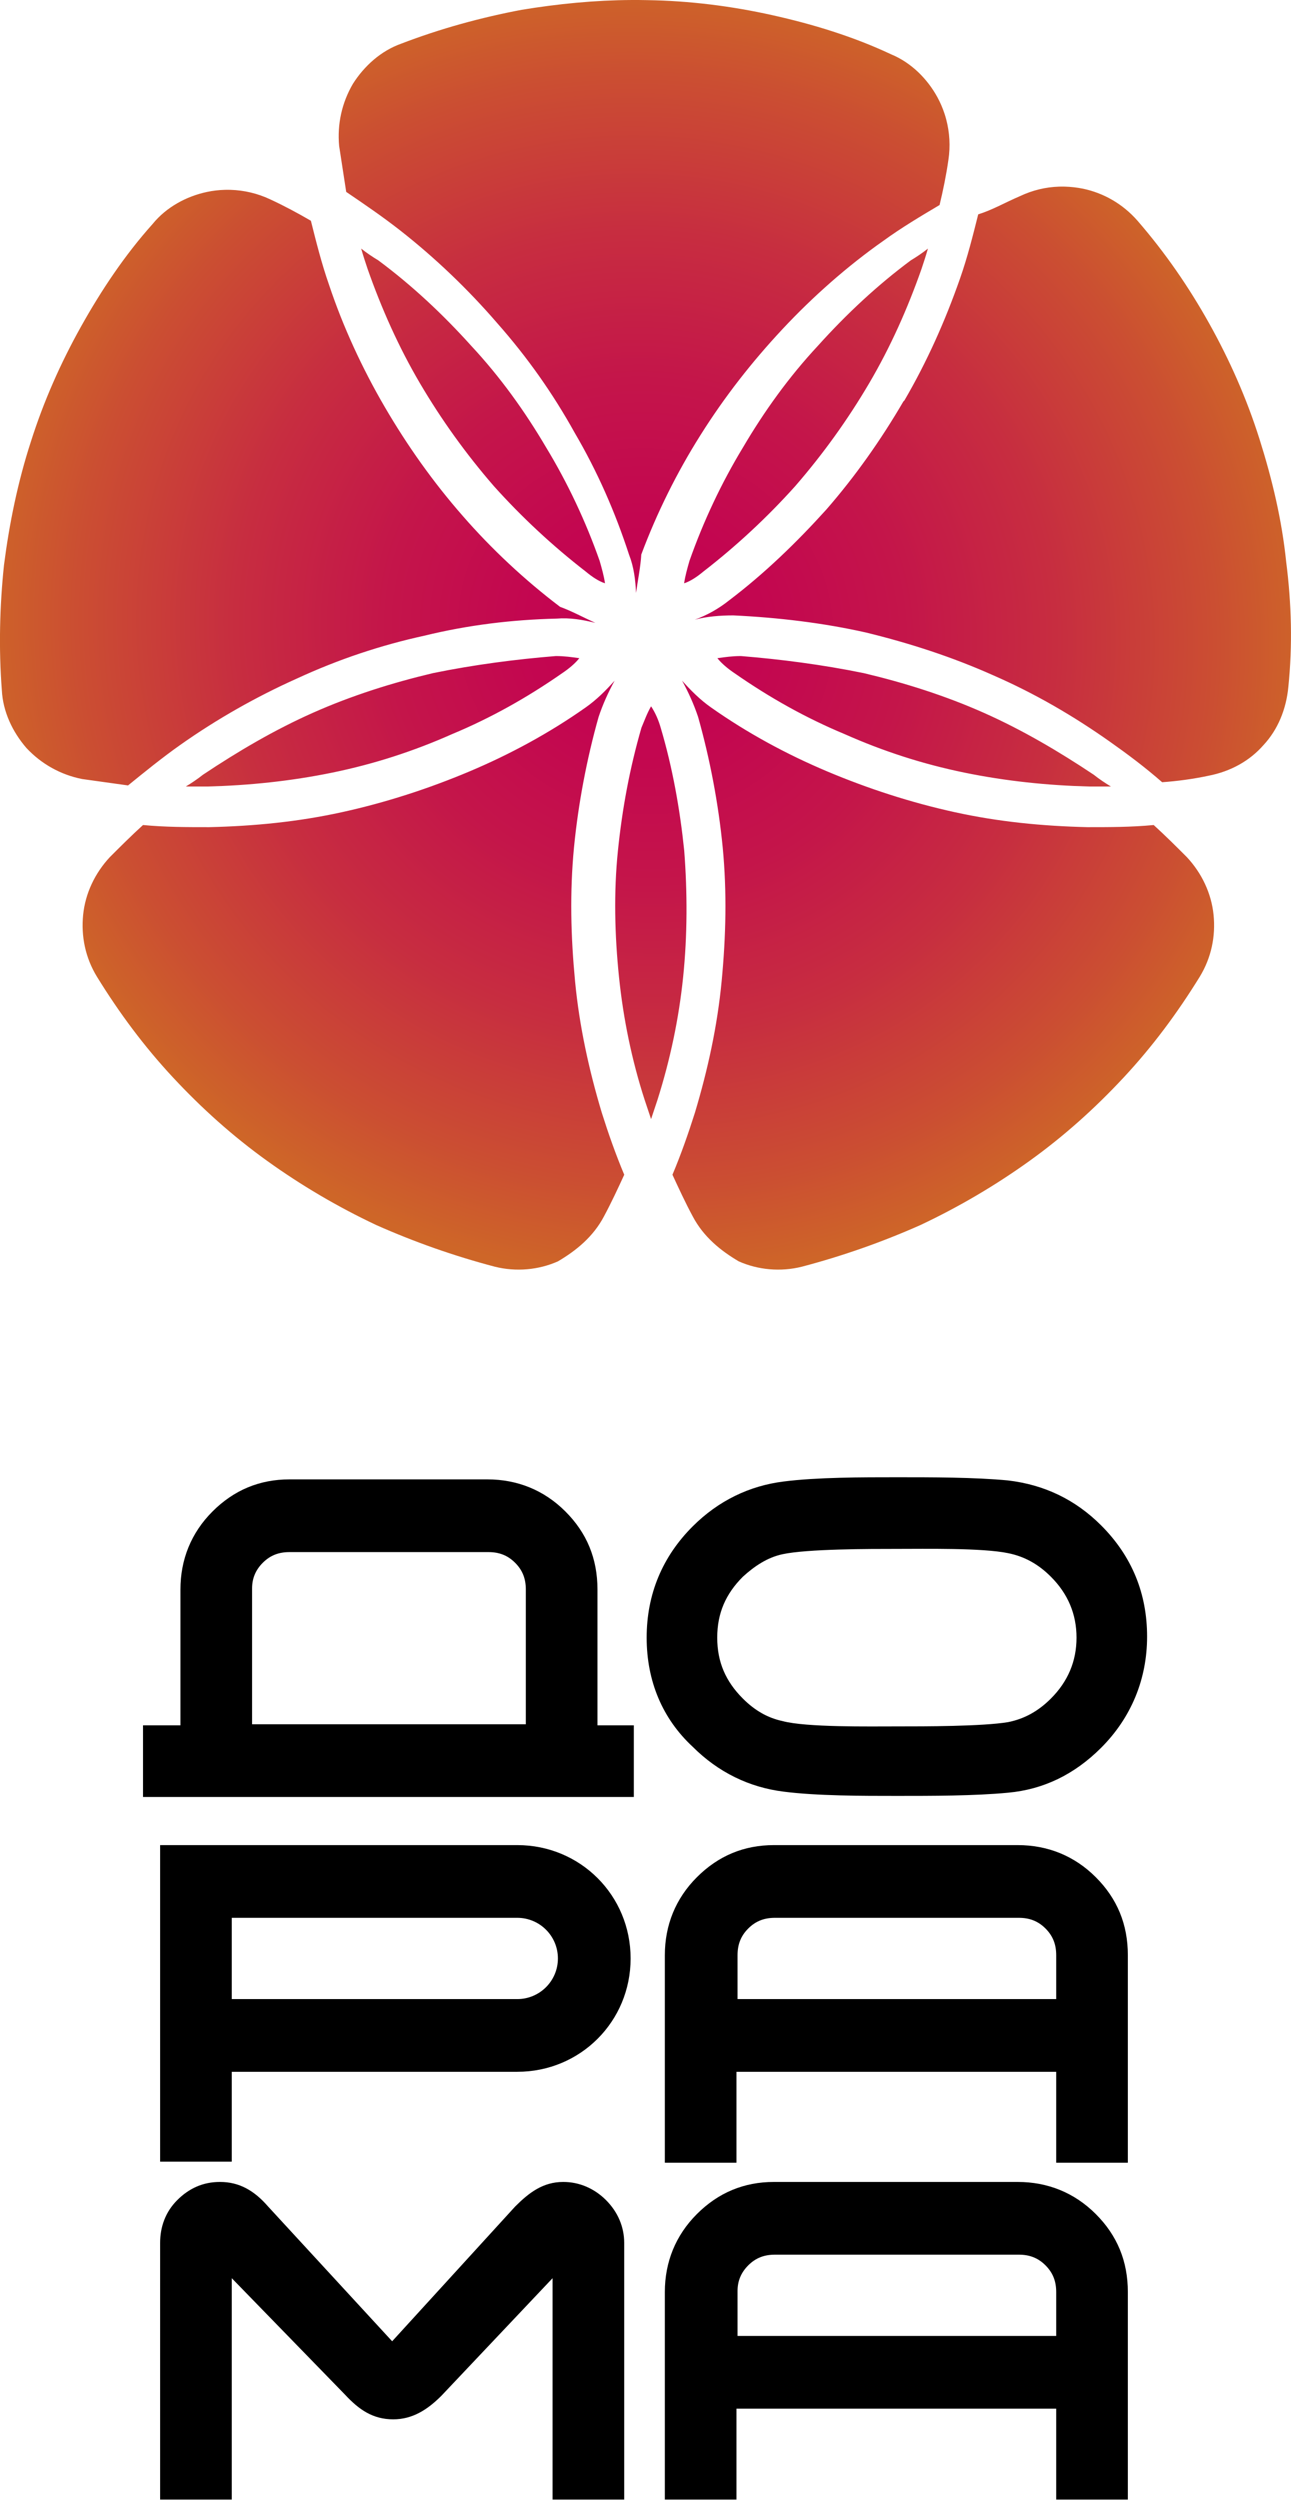 <svg version="1.1" viewBox="0 0 405.78 785.68" xml:space="preserve" xmlns="http://www.w3.org/2000/svg">
<g transform="translate(-12.417 -14.308)"><path d="m210.9 14.311c-11.486 0.059-23.117 1.201-34.527 3.084-12.621 2.378-25.597 5.916-37.865 10.645-6.343 2.251-11.592 6.982-15.168 12.615-3.479 5.955-4.964 12.715-4.322 19.541 0.707 4.701 1.51 9.725 2.217 14.426 5.729 3.898 11.459 7.795 16.963 12.111 11.008 8.632 21.339 18.518 30.479 29.113 9.558 10.821 17.506 22.126 24.359 34.459 7.175 12.237 12.741 24.956 17.115 38.383 1.48 3.767 1.992 7.825 2.184 11.979 0.549-4.024 1.422-8.145 1.648-12.072 4.866-13.037 11.213-25.818 18.59-37.502 7.602-12.103 16.233-23.111 25.799-33.346 9.566-10.235 20.388-19.794 31.691-27.742 5.764-4.183 11.72-7.72 17.678-11.26 1.096-4.539 2.096-9.401 2.773-14.166 0.666-4.366 0.376-8.723-0.697-12.773-0.161-0.608-0.34-1.208-0.535-1.801-0.587-1.779-1.327-3.487-2.205-5.1-3.121-5.732-8.174-10.885-14.58-13.527-11.846-5.574-24.592-9.475-37.373-12.312-12.781-2.838-25.915-4.515-39.309-4.713-1.634-0.037-3.273-0.049-4.914-0.041zm136.26 58.654c-0.628-0.017-1.255-0.016-1.881 0.004-4.172 0.135-8.296 1.105-12.287 2.996-4.706 2.017-8.74 4.37-13.109 5.715-1.681 6.723-3.362 13.445-5.715 20.168-4.706 13.445-10.42 26.218-17.479 38.318l-0.336 0.336c-7.059 12.101-15.126 23.529-24.201 33.949-9.412 10.42-19.496 20.169-30.588 28.572-3.361 2.689-7.058 4.704-10.756 6.049 3.697-1.008 8.066-1.344 12.1-1.344 14.117 0.672 28.236 2.352 41.682 5.377 13.781 3.361 27.225 7.731 39.998 13.445 13.109 5.714 25.21 12.775 36.639 20.842 5.714 4.034 11.093 8.066 16.471 12.771 4.706-0.336 9.747-1.007 14.453-2.016 7.059-1.345 13.109-4.706 17.479-9.748 4.37-4.706 7.06-11.092 7.732-18.15 1.345-13.109 1.007-26.219-0.674-39.328-1.345-13.109-4.369-25.881-8.402-38.654s-9.412-24.874-15.799-36.303-13.78-22.184-22.52-32.268c-4.706-5.378-10.756-8.739-17.143-10.084-1.891-0.378-3.781-0.597-5.664-0.648zm-264.11 1.008c-1.872 0.052-3.721 0.27-5.518 0.648-6.386 1.345-12.773 4.706-17.143 10.084-8.739 9.748-16.135 20.839-22.521 32.268s-11.763 23.53-15.797 36.303c-4.034 12.437-6.724 25.545-8.404 38.654-1.345 12.773-1.68 26.219-0.672 39.328 0.336 6.723 3.361 13.108 7.731 18.15 4.706 5.042 10.756 8.403 17.479 9.748 4.706 0.672 9.749 1.345 14.455 2.018 5.378-4.37 10.756-8.74 16.471-12.773 11.428-8.067 23.864-15.126 36.637-20.84 13.109-6.05 26.219-10.42 40-13.445 13.781-3.361 27.562-5.043 41.68-5.379 4.034-0.336 8.068 0.337 12.102 1.346-3.697-1.681-7.394-3.698-11.092-5.043-11.092-8.403-21.512-18.15-30.588-28.57-9.412-10.756-17.48-22.184-24.539-34.285s-13.109-25.211-17.479-38.32c-2.353-6.723-4.032-13.443-5.713-20.166-4.034-2.353-8.404-4.706-12.773-6.723-3.991-1.891-8.247-2.864-12.436-2.998-0.628-0.02-1.255-0.021-1.879-0.004zm42.885 18.463c0.672 2.353 1.345 4.37 2.018 6.387 4.37 12.437 9.748 24.538 16.471 35.967s14.452 22.184 23.191 32.268c8.739 9.748 18.488 18.824 28.908 26.891 2.017 1.681 4.034 3.025 6.051 3.697-0.336-2.353-1.009-4.706-1.682-7.059-4.37-12.437-10.084-24.539-16.807-35.631-6.723-11.428-14.454-22.184-23.529-31.932-9.075-10.084-18.822-19.16-29.242-26.891-1.681-1.008-3.698-2.353-5.379-3.697zm178.15 0c-1.681 1.345-3.698 2.689-5.379 3.697-10.42 7.731-20.167 16.807-29.242 26.891-9.075 9.748-16.807 20.503-23.529 31.932-6.723 11.092-12.437 23.194-16.807 35.631-0.672 2.353-1.345 4.706-1.682 7.059 2.017-0.672 4.034-2.017 6.051-3.697 10.42-8.067 20.169-17.143 28.908-26.891 8.739-10.084 16.469-20.839 23.191-32.268s12.101-23.53 16.471-35.967c0.672-2.017 1.345-4.034 2.018-6.387zm-116.97 128.07c-12.437 1.008-25.545 2.688-38.654 5.377-12.773 3.025-25.546 7.059-37.646 12.438-12.101 5.378-23.529 12.101-34.621 19.496-1.681 1.345-3.698 2.689-5.379 3.697h6.723c13.109-0.336 26.219-1.682 39.328-4.371s25.546-6.721 37.646-12.1c12.101-5.042 23.529-11.429 34.621-19.16 2.017-1.345 4.032-3.024 5.377-4.705-2.353-0.336-4.705-0.672-7.394-0.672zm58.176 0c-2.689 0-5.042 0.336-7.394 0.672 1.345 1.681 3.36 3.361 5.377 4.705 11.092 7.731 22.52 14.118 34.621 19.16 12.101 5.378 24.537 9.411 37.646 12.1s26.219 4.035 39.328 4.371h6.723c-1.681-1.008-3.698-2.353-5.379-3.697-11.092-7.395-22.52-14.118-34.621-19.496s-24.874-9.412-37.646-12.438c-13.109-2.689-26.217-4.369-38.654-5.377zm-39.688 7.731c-2.689 3.025-5.715 6.049-9.076 8.402-11.428 8.067-23.866 14.79-36.639 20.168s-26.219 9.748-40 12.773-27.562 4.369-41.68 4.705c-7.059 0-13.781 3.8e-4 -20.84-0.672-3.697 3.361-7.059 6.723-10.42 10.084-4.706 5.042-7.73 11.43-8.402 18.152s0.672 13.444 4.369 19.494c7.059 11.428 14.79 21.848 23.865 31.596s18.824 18.488 29.58 26.219c10.756 7.731 22.184 14.454 34.285 20.168 12.101 5.378 24.536 9.748 37.309 13.109 6.723 1.681 13.782 1.007 19.832-1.682 5.714-3.361 11.094-7.731 14.455-14.117 2.353-4.37 4.368-8.74 6.385-13.109-2.689-6.386-5.042-13.108-7.059-19.494-4.034-13.445-7.058-27.226-8.402-41.344s-1.681-27.9-0.336-42.018c1.345-13.781 4.033-27.899 7.731-41.008 1.345-4.034 3.026-7.73 5.043-11.428zm21.199 0c2.017 3.697 3.698 7.394 5.043 11.428 3.697 13.109 6.386 27.226 7.731 41.008 1.345 14.117 1.009 27.9-0.336 42.018s-4.369 27.899-8.402 41.344c-2.017 6.386-4.37 13.108-7.059 19.494 2.017 4.37 4.032 8.74 6.385 13.109 3.361 6.386 8.741 10.756 14.455 14.117 6.05 2.689 13.109 3.362 19.832 1.682 12.773-3.361 25.208-7.731 37.309-13.109 12.101-5.714 23.529-12.437 34.285-20.168s20.505-16.471 29.58-26.219 16.806-20.167 23.865-31.596c3.697-6.05 5.041-12.772 4.369-19.494s-3.696-13.11-8.402-18.152c-3.361-3.361-6.723-6.723-10.42-10.084-7.059 0.672-13.781 0.672-20.84 0.672-14.117-0.336-27.898-1.68-41.68-4.705s-27.227-7.395-40-12.773-25.21-12.101-36.639-20.168c-3.361-2.353-6.387-5.377-9.076-8.402zm-9.746 8.066c-1.345 2.353-2.017 4.37-3.025 6.723-3.697 12.773-6.05 25.547-7.394 38.656-1.345 13.109-1.009 26.553 0.336 39.662s4.033 26.219 8.066 38.656l2.018 6.049 2.016-6.049c4.034-12.773 6.724-25.547 8.068-38.656s1.344-26.553 0.336-39.662c-1.345-13.109-3.699-26.219-7.396-38.656-0.672-2.353-1.679-4.706-3.023-6.723z" fill="url(#a)" stroke-width="3.361"/><g transform="matrix(3.361 0 0 3.361 .231 0)" clip-rule="evenodd" fill-rule="evenodd">
	
		<radialGradient id="a" cx="63.998" cy="63.276" r="62.536" gradientTransform="matrix(3.144 1.189 -1.147 3.034 86.694 -55.357)" gradientUnits="userSpaceOnUse">
		<stop stop-color="#C20152" offset="0"/>
		<stop stop-color="#C30650" offset=".177"/>
		<stop stop-color="#C4154A" offset=".388"/>
		<stop stop-color="#C72D40" offset=".616"/>
		<stop stop-color="#CB4E32" offset=".855"/>
		<stop stop-color="#CE6628" offset="1"/>
	</radialGradient>
	
	
		<path class="st1" d="m25.3 191.2h26.7c2.1 0 3.8-1.7 3.8-3.8s-1.7-3.8-3.8-3.8h-26.7zm0 6.8v8.4h-6.7v-29.6h33.4c5.9 0 10.6 4.7 10.6 10.6s-4.7 10.6-10.6 10.6z"/>
		<path class="st1" d="m104.3 157.4c0-2.2-0.8-4.1-2.4-5.7-1.2-1.2-2.5-1.9-4-2.2-2.4-0.5-7.8-0.4-10.4-0.4-2.5 0-8.4 0-10.7 0.5-1.4 0.3-2.6 1.1-3.7 2.1-1.6 1.6-2.4 3.4-2.4 5.7s0.8 4.1 2.4 5.7c1.1 1.1 2.3 1.8 3.7 2.1 2.2 0.6 8.2 0.5 10.7 0.5 2.6 0 8 0 10.4-0.4 1.5-0.3 2.8-1 4-2.2 1.6-1.6 2.4-3.5 2.4-5.7zm-40.2 0c0-4.1 1.5-7.6 4.3-10.4 2.4-2.4 5.3-3.8 8.5-4.2 3.1-0.4 7.4-0.4 10.6-0.4s7.3 0 10.4 0.3c3.4 0.4 6.3 1.8 8.7 4.2 2.9 2.9 4.3 6.4 4.3 10.4s-1.5 7.6-4.3 10.4c-2.5 2.5-5.4 3.9-8.7 4.2-3.1 0.3-7.2 0.3-10.4 0.3s-7.5 0-10.6-0.4c-3.2-0.4-6.1-1.8-8.5-4.2-2.8-2.6-4.3-6.1-4.3-10.2z"/>
		<path class="st1" d="m72.5 191.2h29.9v-4.1c0-1-0.3-1.8-1-2.5s-1.5-1-2.5-1h-22.8c-1 0-1.8 0.3-2.5 1s-1 1.5-1 2.5v4.1zm29.9 6.8h-29.9v8.5h-6.7v-19.4c0-2.8 1-5.3 3-7.3s4.4-3 7.2-3h22.8c2.8 0 5.3 1 7.3 3s3 4.4 3 7.3v19.4h-6.7z"/>
		<path class="st1" d="m72.5 222.7h29.9v-4.1c0-1-0.3-1.8-1-2.5s-1.5-1-2.5-1h-22.8c-1 0-1.8 0.3-2.5 1s-1 1.5-1 2.4v4.2zm29.9 6.8h-29.9v8.5h-6.7v-19.4c0-2.8 1-5.3 3-7.3s4.4-3 7.2-3h22.8c2.8 0 5.3 1 7.3 3s3 4.4 3 7.3v19.4h-6.7z"/>
		<path class="st1" d="m25.3 217.3v20.7h-6.7v-24c0-1.5 0.5-2.9 1.6-4s2.4-1.7 4-1.7c1.8 0 3.2 0.8 4.5 2.3l11.6 12.6 11.5-12.6c1.3-1.3 2.6-2.3 4.5-2.3 1.5 0 2.9 0.6 4 1.7s1.7 2.5 1.7 4v24h-6.7v-20.7l-10.4 11c-1.3 1.3-2.7 2.2-4.5 2.2-1.9 0-3.2-0.9-4.5-2.3z"/>
		<path class="st1" d="m52.8 152.9c0-1-0.3-1.8-1-2.5s-1.5-1-2.5-1h-18.6c-1 0-1.8 0.3-2.5 1s-1 1.5-1 2.4v12.7h25.6zm-25.6 19.4h-10.2v-6.7h3.5v-12.7c0-2.8 1-5.3 3-7.3s4.4-3 7.2-3h18.5c2.8 0 5.3 1 7.3 3s3 4.4 3 7.3v12.7h3.4v6.7h-10.1z"/>
	
	
</g></g>
</svg>
